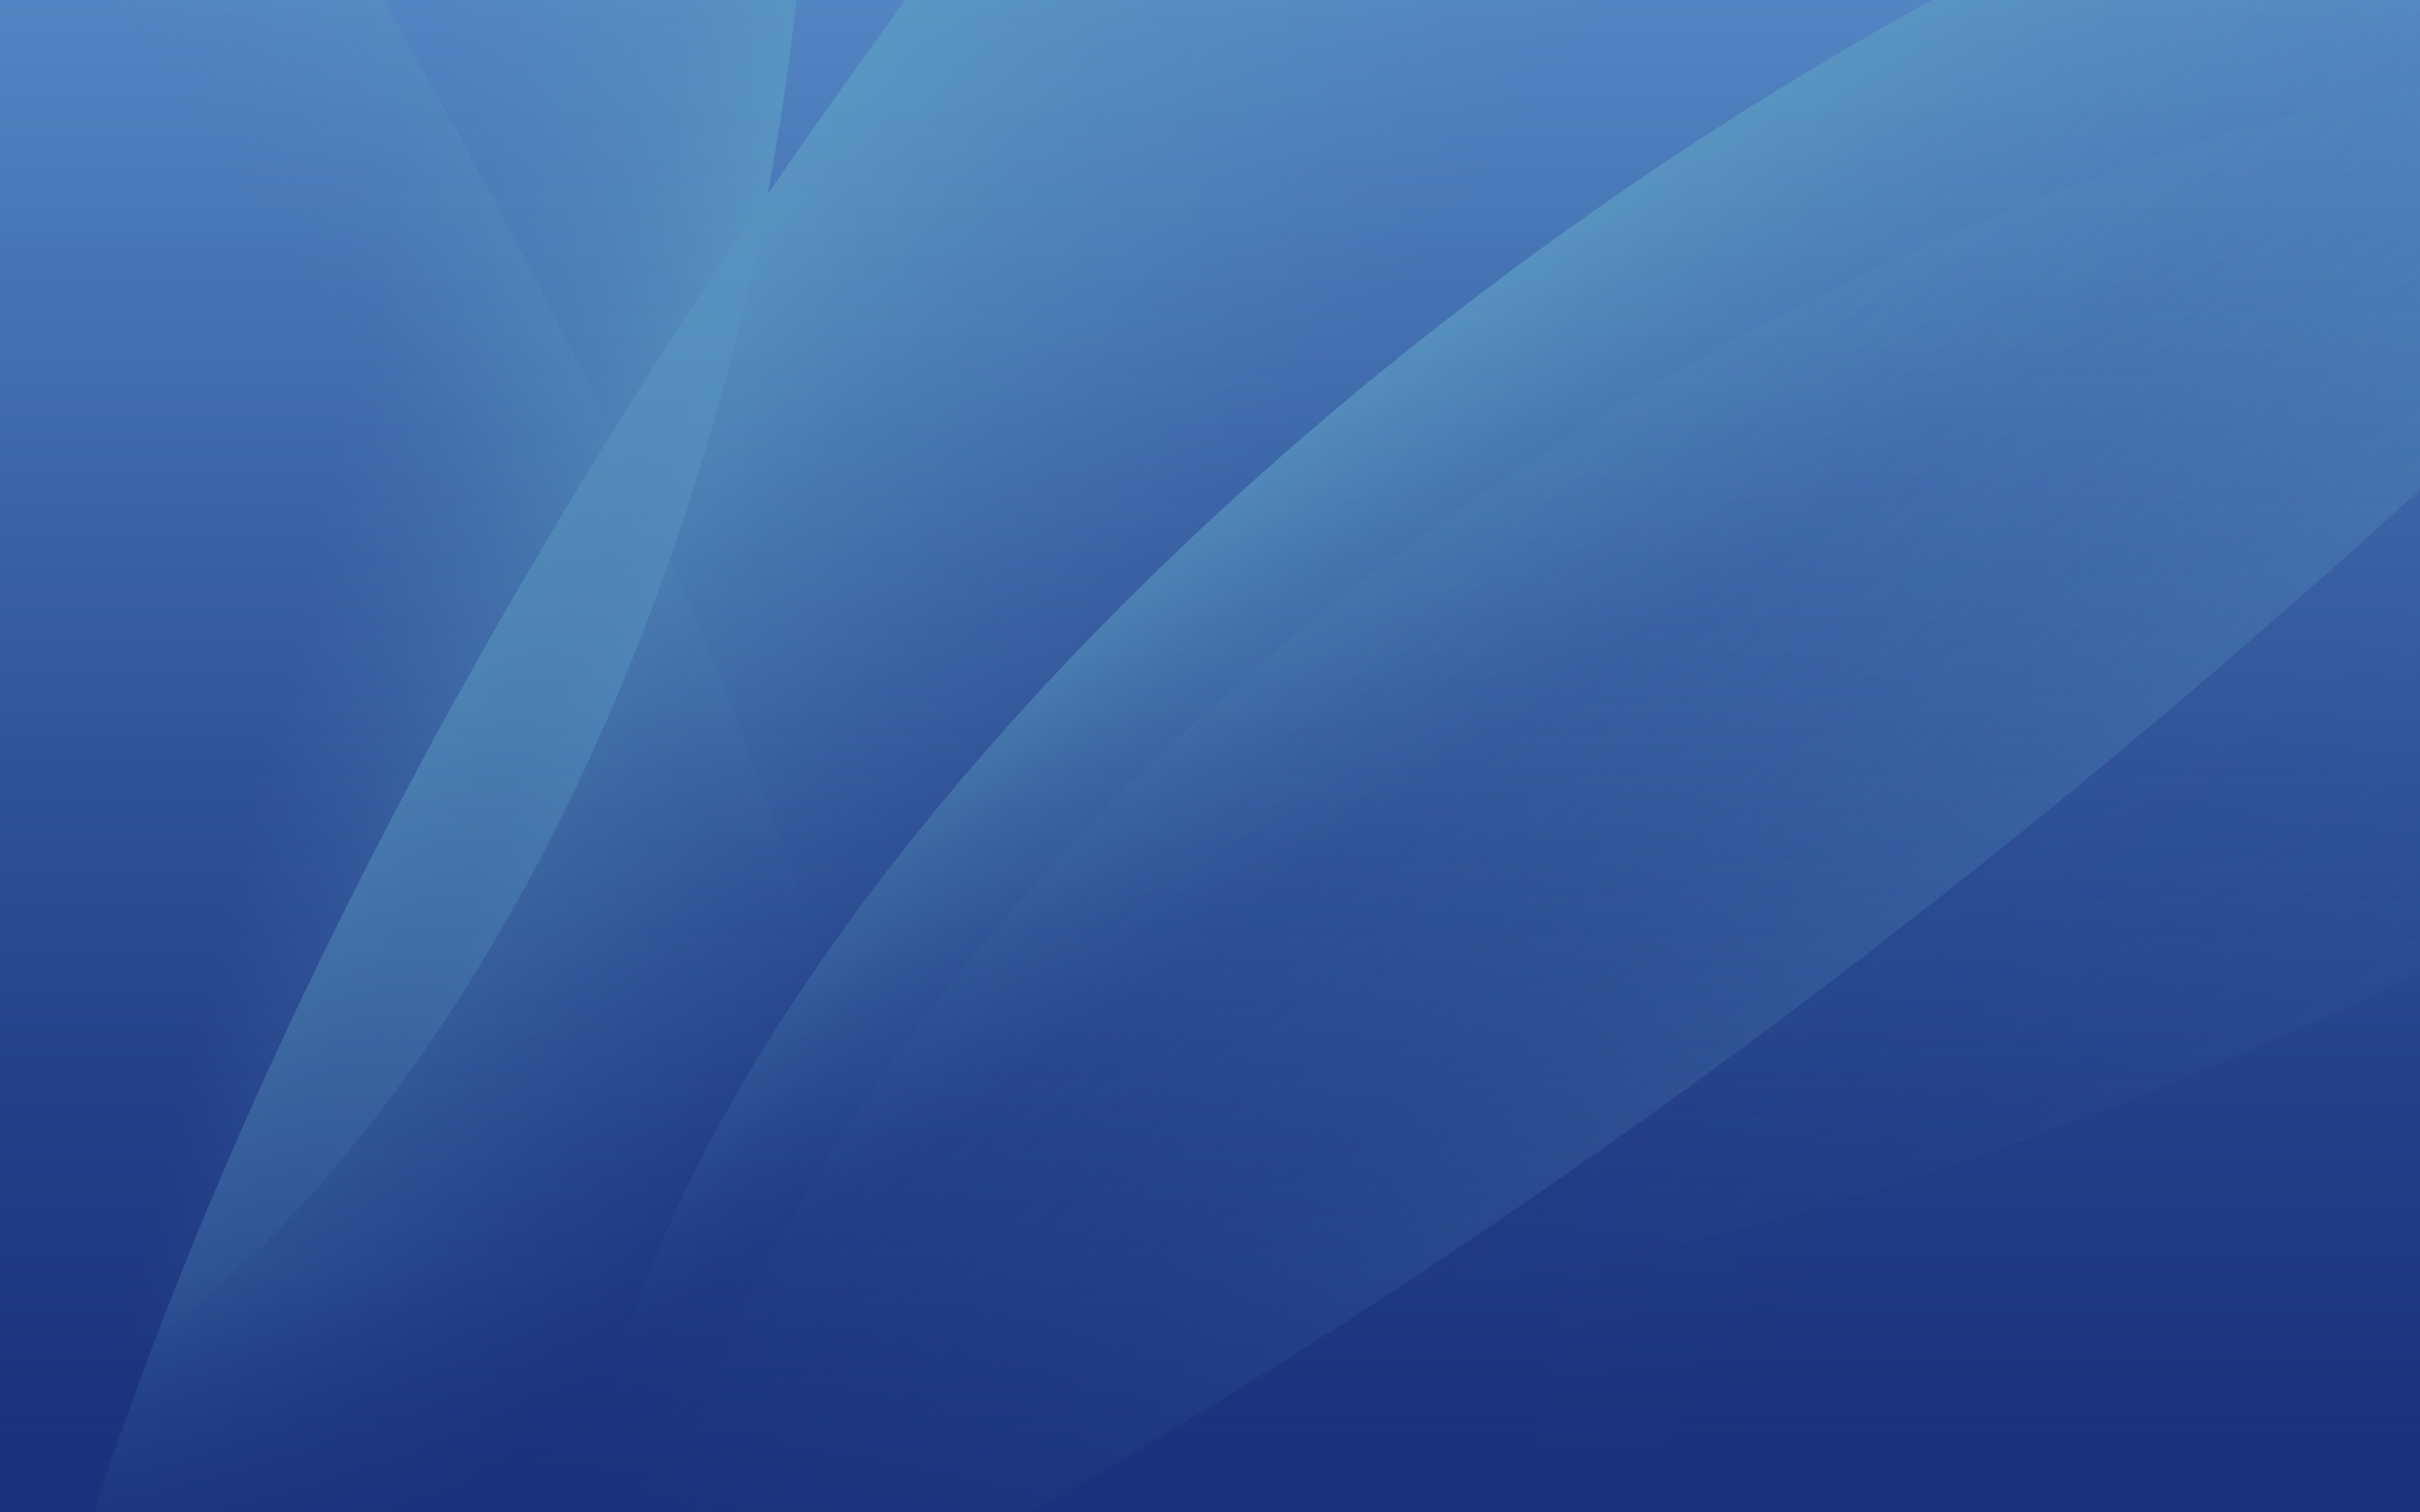 <?xml version="1.0" encoding="UTF-8"?>
<svg width="800px" height="500px" viewBox="0 0 800 500" version="1.1" xmlns="http://www.w3.org/2000/svg" xmlns:xlink="http://www.w3.org/1999/xlink">
    <!-- Generator: Sketch 57.1 (83088) - https://sketch.com -->
    <title>Aqua Aoi Blur</title>
    <desc>Created with Sketch.</desc>
    <defs>
        <linearGradient x1="50%" y1="0%" x2="50%" y2="100%" id="linearGradient-1">
            <stop stop-color="#5286C2" offset="0%"></stop>
            <stop stop-color="#1A327C" offset="100%"></stop>
        </linearGradient>
        <linearGradient x1="50%" y1="0%" x2="50%" y2="100%" id="linearGradient-2">
            <stop stop-color="#5996C3" offset="0%"></stop>
            <stop stop-color="#5894C0" stop-opacity="0.509" offset="9.381%"></stop>
            <stop stop-color="#5894C0" stop-opacity="0.2" offset="17.808%"></stop>
            <stop stop-color="#5C94BE" stop-opacity="0" offset="25.009%"></stop>
            <stop stop-color="#5894C0" stop-opacity="0" offset="100%"></stop>
        </linearGradient>
        <filter x="-1.3%" y="-3.2%" width="102.6%" height="106.5%" filterUnits="objectBoundingBox" id="filter-3">
            <feGaussianBlur stdDeviation="8" in="SourceGraphic"></feGaussianBlur>
        </filter>
        <linearGradient x1="50%" y1="0%" x2="50%" y2="100%" id="linearGradient-4">
            <stop stop-color="#5996C3" offset="0%"></stop>
            <stop stop-color="#5894C0" stop-opacity="0.509" offset="9.381%"></stop>
            <stop stop-color="#5894C0" stop-opacity="0.2" offset="17.808%"></stop>
            <stop stop-color="#5C94BE" stop-opacity="0" offset="25.009%"></stop>
            <stop stop-color="#5894C0" stop-opacity="0" offset="100%"></stop>
        </linearGradient>
        <filter x="-2.9%" y="-5.3%" width="105.7%" height="110.7%" filterUnits="objectBoundingBox" id="filter-5">
            <feGaussianBlur stdDeviation="8" in="SourceGraphic"></feGaussianBlur>
        </filter>
        <linearGradient x1="50%" y1="0%" x2="50%" y2="100%" id="linearGradient-6">
            <stop stop-color="#5996C3" offset="0%"></stop>
            <stop stop-color="#5894C0" stop-opacity="0.509" offset="9.381%"></stop>
            <stop stop-color="#5894C0" stop-opacity="0.2" offset="17.808%"></stop>
            <stop stop-color="#5C94BE" stop-opacity="0" offset="25.009%"></stop>
            <stop stop-color="#5894C0" stop-opacity="0" offset="100%"></stop>
        </linearGradient>
        <filter x="-2.7%" y="-5.0%" width="105.3%" height="110.0%" filterUnits="objectBoundingBox" id="filter-7">
            <feGaussianBlur stdDeviation="8" in="SourceGraphic"></feGaussianBlur>
        </filter>
        <linearGradient x1="50%" y1="0%" x2="50%" y2="100%" id="linearGradient-8">
            <stop stop-color="#5996C3" offset="0%"></stop>
            <stop stop-color="#5894C0" stop-opacity="0.509" offset="9.381%"></stop>
            <stop stop-color="#5894C0" stop-opacity="0.2" offset="17.808%"></stop>
            <stop stop-color="#5C94BE" stop-opacity="0" offset="25.009%"></stop>
            <stop stop-color="#5894C0" stop-opacity="0" offset="100%"></stop>
        </linearGradient>
        <filter x="-1.5%" y="-6.8%" width="103.1%" height="113.6%" filterUnits="objectBoundingBox" id="filter-9">
            <feGaussianBlur stdDeviation="8" in="SourceGraphic"></feGaussianBlur>
        </filter>
        <linearGradient x1="50%" y1="0%" x2="50%" y2="100%" id="linearGradient-10">
            <stop stop-color="#5996C3" offset="0%"></stop>
            <stop stop-color="#5894C0" stop-opacity="0.509" offset="9.381%"></stop>
            <stop stop-color="#5894C0" stop-opacity="0.2" offset="17.808%"></stop>
            <stop stop-color="#5C94BE" stop-opacity="0" offset="25.009%"></stop>
            <stop stop-color="#5894C0" stop-opacity="0" offset="100%"></stop>
        </linearGradient>
        <filter x="-2.2%" y="-4.8%" width="104.3%" height="109.6%" filterUnits="objectBoundingBox" id="filter-11">
            <feGaussianBlur stdDeviation="8" in="SourceGraphic"></feGaussianBlur>
        </filter>
        <linearGradient x1="50%" y1="0%" x2="50%" y2="100%" id="linearGradient-12">
            <stop stop-color="#5996C3" offset="0%"></stop>
            <stop stop-color="#5894C0" stop-opacity="0.509" offset="9.381%"></stop>
            <stop stop-color="#5894C0" stop-opacity="0.2" offset="17.808%"></stop>
            <stop stop-color="#5C94BE" stop-opacity="0" offset="25.009%"></stop>
            <stop stop-color="#5894C0" stop-opacity="0" offset="100%"></stop>
        </linearGradient>
        <filter x="-2.2%" y="-3.6%" width="104.3%" height="107.1%" filterUnits="objectBoundingBox" id="filter-13">
            <feGaussianBlur stdDeviation="8" in="SourceGraphic"></feGaussianBlur>
        </filter>
        <linearGradient x1="50%" y1="0%" x2="50%" y2="100%" id="linearGradient-14">
            <stop stop-color="#5996C3" offset="0%"></stop>
            <stop stop-color="#5894C0" stop-opacity="0.509" offset="9.381%"></stop>
            <stop stop-color="#5894C0" stop-opacity="0.2" offset="17.808%"></stop>
            <stop stop-color="#5C94BE" stop-opacity="0" offset="25.009%"></stop>
            <stop stop-color="#5894C0" stop-opacity="0" offset="100%"></stop>
        </linearGradient>
        <filter x="-1.1%" y="-3.1%" width="102.3%" height="106.2%" filterUnits="objectBoundingBox" id="filter-15">
            <feGaussianBlur stdDeviation="8" in="SourceGraphic"></feGaussianBlur>
        </filter>
        <linearGradient x1="50%" y1="0%" x2="50%" y2="100%" id="linearGradient-16">
            <stop stop-color="#5996C3" offset="0%"></stop>
            <stop stop-color="#5894C0" stop-opacity="0.509" offset="9.381%"></stop>
            <stop stop-color="#5894C0" stop-opacity="0.2" offset="17.808%"></stop>
            <stop stop-color="#5C94BE" stop-opacity="0" offset="25.009%"></stop>
            <stop stop-color="#5894C0" stop-opacity="0" offset="100%"></stop>
        </linearGradient>
        <filter x="-1.8%" y="-5.1%" width="103.6%" height="110.2%" filterUnits="objectBoundingBox" id="filter-17">
            <feGaussianBlur stdDeviation="8" in="SourceGraphic"></feGaussianBlur>
        </filter>
        <linearGradient x1="50%" y1="0%" x2="50%" y2="100%" id="linearGradient-18">
            <stop stop-color="#1A327C" stop-opacity="0" offset="0%"></stop>
            <stop stop-color="#1A327C" stop-opacity="0.056" offset="20.735%"></stop>
            <stop stop-color="#1A327C" stop-opacity="0.184" offset="45.391%"></stop>
            <stop stop-color="#1A327C" stop-opacity="0.346" offset="65.045%"></stop>
            <stop stop-color="#1A327C" stop-opacity="0.535" offset="83.909%"></stop>
            <stop stop-color="#1A327C" offset="100%"></stop>
        </linearGradient>
    </defs>
    <g id="Aqua-Aoi-Blur" stroke="none" stroke-width="1" fill="none" fill-rule="evenodd">
        <rect fill="#2E5F9C" x="0" y="0" width="800" height="500"></rect>
        <rect id="Rectangle" fill="url(#linearGradient-1)" x="0" y="0" width="800" height="500"></rect>
        <ellipse id="Oval" fill="url(#linearGradient-2)" filter="url(#filter-3)" transform="translate(610, 204) rotate(307) translate(-610, -204) " cx="610" cy="204" rx="910" ry="371"></ellipse>
        <ellipse id="Oval" fill="url(#linearGradient-4)" opacity="0.1" filter="url(#filter-5)" transform="translate(758.256, 394.747) rotate(-70) translate(-758.256, -394.747) " cx="758.256" cy="394.747" rx="420.5" ry="224.5"></ellipse>
        <ellipse id="Oval" fill="url(#linearGradient-6)" filter="url(#filter-7)" transform="translate(12, 43) rotate(-257) translate(-12, -43) " cx="12" cy="43" rx="449" ry="241"></ellipse>
        <ellipse id="Oval" fill="url(#linearGradient-8)" opacity="0.7" filter="url(#filter-9)" transform="translate(-198.683, -176.365) rotate(-306) translate(198.683, 176.365) " cx="-198.683" cy="-176.365" rx="780.5" ry="176.5"></ellipse>
        <ellipse id="Oval" fill="url(#linearGradient-10)" filter="url(#filter-11)" transform="translate(671, 274) rotate(-35) translate(-671, -274) " cx="671" cy="274" rx="556" ry="250"></ellipse>
        <ellipse id="Oval" fill="url(#linearGradient-12)" opacity="0.4" filter="url(#filter-13)" transform="translate(719, 417) rotate(-30) translate(-719, -417) " cx="719" cy="417" rx="556" ry="337"></ellipse>
        <ellipse id="Oval" fill="url(#linearGradient-14)" opacity="0.6" filter="url(#filter-15)" transform="translate(524, -113) rotate(138) translate(-524, 113) " cx="524" cy="-113" rx="1055" ry="389"></ellipse>
        <ellipse id="Oval" fill="url(#linearGradient-16)" opacity="0.3" filter="url(#filter-17)" transform="translate(850.5, 25) rotate(148) translate(-850.5, -25) " cx="850.5" cy="25" rx="660.5" ry="236"></ellipse>
        <rect id="Rectangle" fill="url(#linearGradient-18)" opacity="0.9" x="0" y="0" width="800" height="500"></rect>
    </g>
</svg>